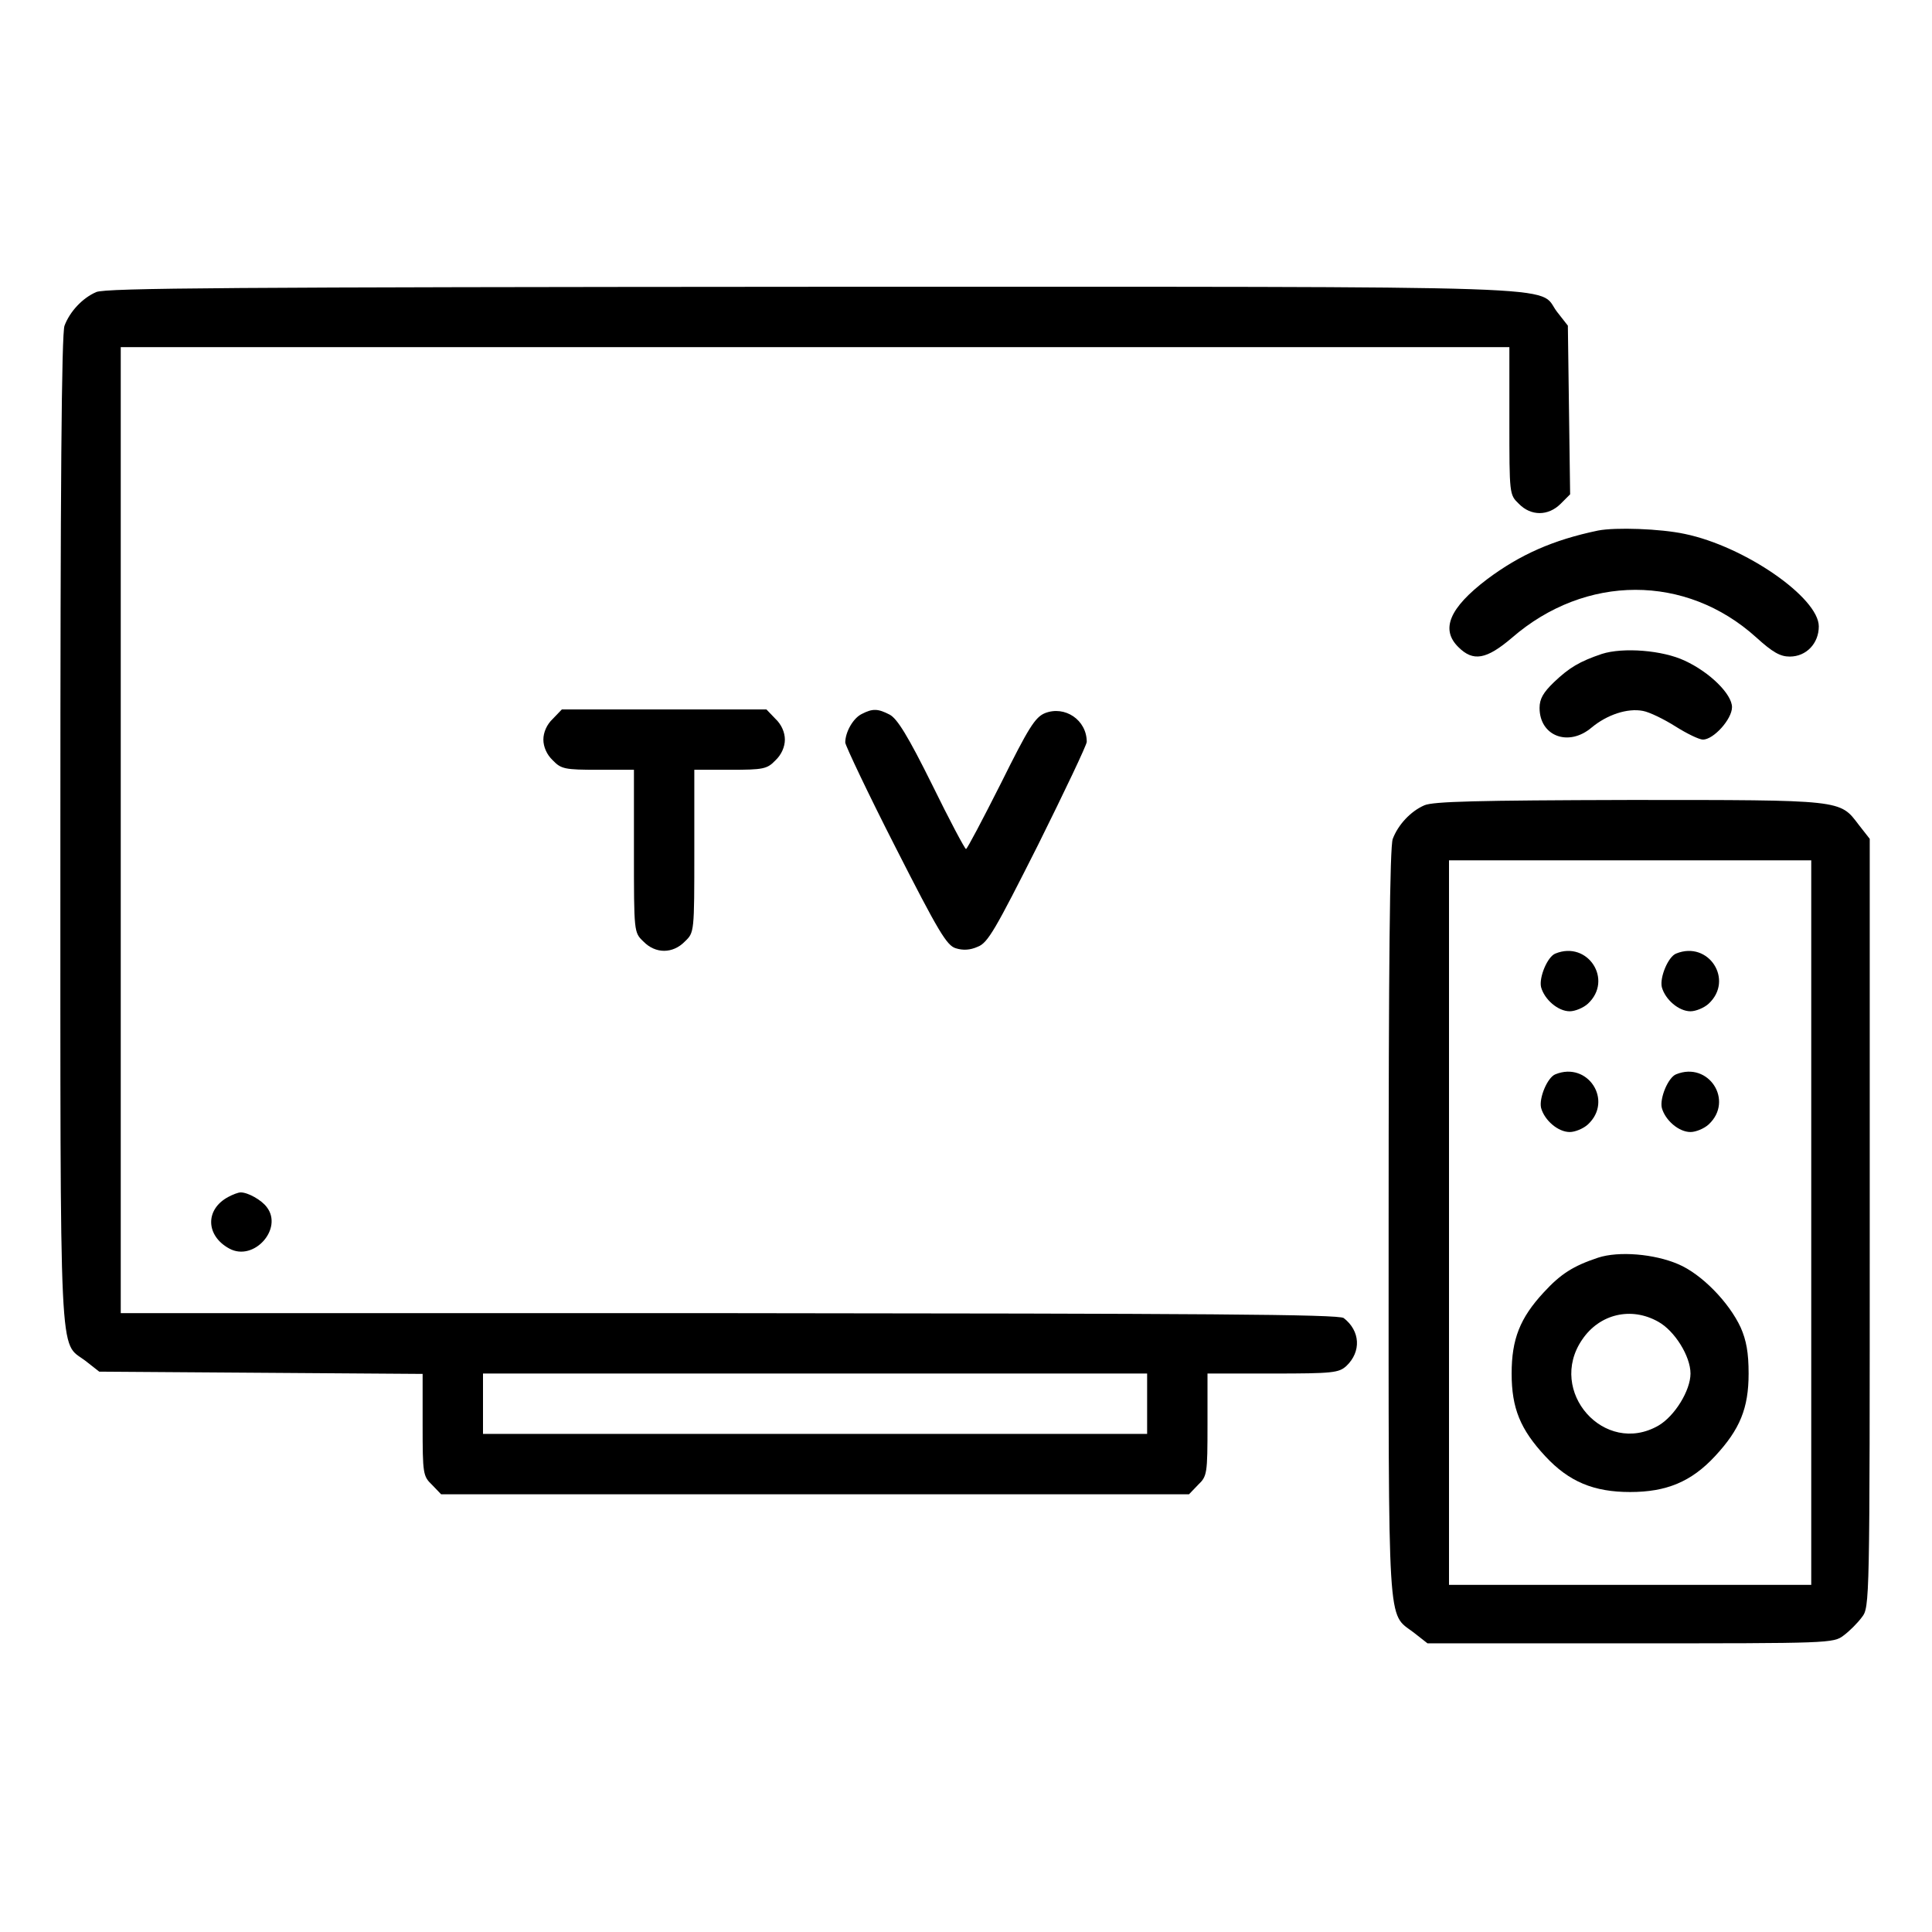 <?xml version="1.0" standalone="no"?>
<!DOCTYPE svg PUBLIC "-//W3C//DTD SVG 20010904//EN"
 "http://www.w3.org/TR/2001/REC-SVG-20010904/DTD/svg10.dtd">
<svg version="1.0" xmlns="http://www.w3.org/2000/svg"
 width="512pt" height="512pt" viewBox="0 0 512 512"
 preserveAspectRatio="xMidYMid meet">

<g transform="translate(0,512) scale(0.1,-0.1)"
fill="#000000" stroke="none">
<path d="M255 4346 c-37 -16 -70 -52 -84 -89 -8 -20 -11 -435 -11 -1338 0
-1447 -4 -1352 66 -1405 l37 -29 429 -3 428 -3 0 -135 c0 -130 1 -136 25 -159
l24 -25 991 0 991 0 24 25 c24 23 25 29 25 160 l0 135 173 0 c160 0 175 2 195
20 40 38 37 93 -7 127 -12 10 -377 12 -1628 13 l-1613 0 0 1280 0 1280 1840 0
1840 0 0 -195 c0 -195 0 -196 25 -220 32 -33 78 -33 111 0 l25 25 -3 223 -3
224 -29 37 c-54 71 101 66 -1968 66 -1539 -1 -1878 -3 -1903 -14z m2785 -2946
l0 -80 -880 0 -880 0 0 80 0 80 880 0 880 0 0 -80z"/>
<path d="M4235 3714 c-120 -25 -207 -64 -294 -129 -100 -76 -124 -133 -76
-180 39 -39 74 -33 142 25 195 169 461 169 647 1 44 -40 64 -51 89 -51 44 0
77 35 77 80 0 76 -196 212 -355 245 -65 14 -184 18 -230 9z"/>
<path d="M4245 3387 c-59 -20 -86 -36 -127 -75 -28 -27 -38 -44 -38 -68 0 -75
77 -104 138 -52 41 34 95 52 136 44 17 -3 56 -22 86 -41 30 -19 63 -35 73 -35
28 0 77 54 77 86 0 34 -58 92 -125 123 -59 28 -164 36 -220 18z"/>
<path d="M1465 3215 c-16 -15 -25 -36 -25 -55 0 -19 9 -40 25 -55 22 -23 32
-25 120 -25 l95 0 0 -215 c0 -216 0 -216 25 -240 32 -33 78 -33 110 0 25 24
25 24 25 240 l0 215 95 0 c88 0 98 2 120 25 16 15 25 36 25 55 0 19 -9 40 -25
55 l-24 25 -271 0 -271 0 -24 -25z"/>
<path d="M2284 3228 c-23 -11 -44 -48 -44 -76 1 -9 60 -134 133 -277 114 -224
136 -261 160 -268 19 -6 38 -5 58 4 27 10 47 46 160 270 71 143 129 265 129
273 0 58 -58 97 -111 76 -26 -11 -43 -38 -117 -187 -48 -95 -89 -173 -92 -173
-3 0 -44 77 -90 171 -64 129 -92 174 -112 185 -31 16 -45 17 -74 2z"/>
<path d="M3775 2986 c-37 -16 -70 -52 -84 -89 -8 -19 -11 -341 -11 -1018 0
-1095 -4 -1032 66 -1085 l37 -29 538 0 c527 0 538 0 565 21 15 11 37 33 48 48
21 27 21 33 21 1045 l0 1018 -29 37 c-51 67 -39 66 -608 66 -405 -1 -519 -4
-543 -14z m1025 -1106 l0 -960 -480 0 -480 0 0 960 0 960 480 0 480 0 0 -960z"/>
<path d="M4122 2593 c-21 -8 -44 -63 -38 -89 9 -33 45 -64 76 -64 14 0 36 9
48 20 68 63 0 168 -86 133z"/>
<path d="M4442 2593 c-21 -8 -44 -63 -38 -89 9 -33 45 -64 76 -64 14 0 36 9
48 20 68 63 0 168 -86 133z"/>
<path d="M4122 2273 c-21 -8 -44 -63 -38 -89 9 -33 45 -64 76 -64 14 0 36 9
48 20 68 63 0 168 -86 133z"/>
<path d="M4442 2273 c-21 -8 -44 -63 -38 -89 9 -33 45 -64 76 -64 14 0 36 9
48 20 68 63 0 168 -86 133z"/>
<path d="M4235 1787 c-66 -22 -99 -43 -144 -92 -63 -68 -85 -124 -85 -215 0
-92 23 -148 89 -219 63 -68 129 -95 225 -95 96 0 162 27 225 95 66 71 89 127
89 219 0 55 -6 88 -21 122 -31 67 -104 142 -166 168 -63 27 -157 35 -212 17z
m160 -170 c43 -24 85 -91 85 -137 0 -45 -42 -113 -85 -138 -143 -82 -296 91
-202 228 46 68 130 88 202 47z"/>
<path d="M605 1948 c-62 -33 -60 -103 3 -137 65 -35 143 53 99 110 -14 19 -50
39 -69 39 -7 0 -22 -6 -33 -12z"/>
</g>
</svg>
